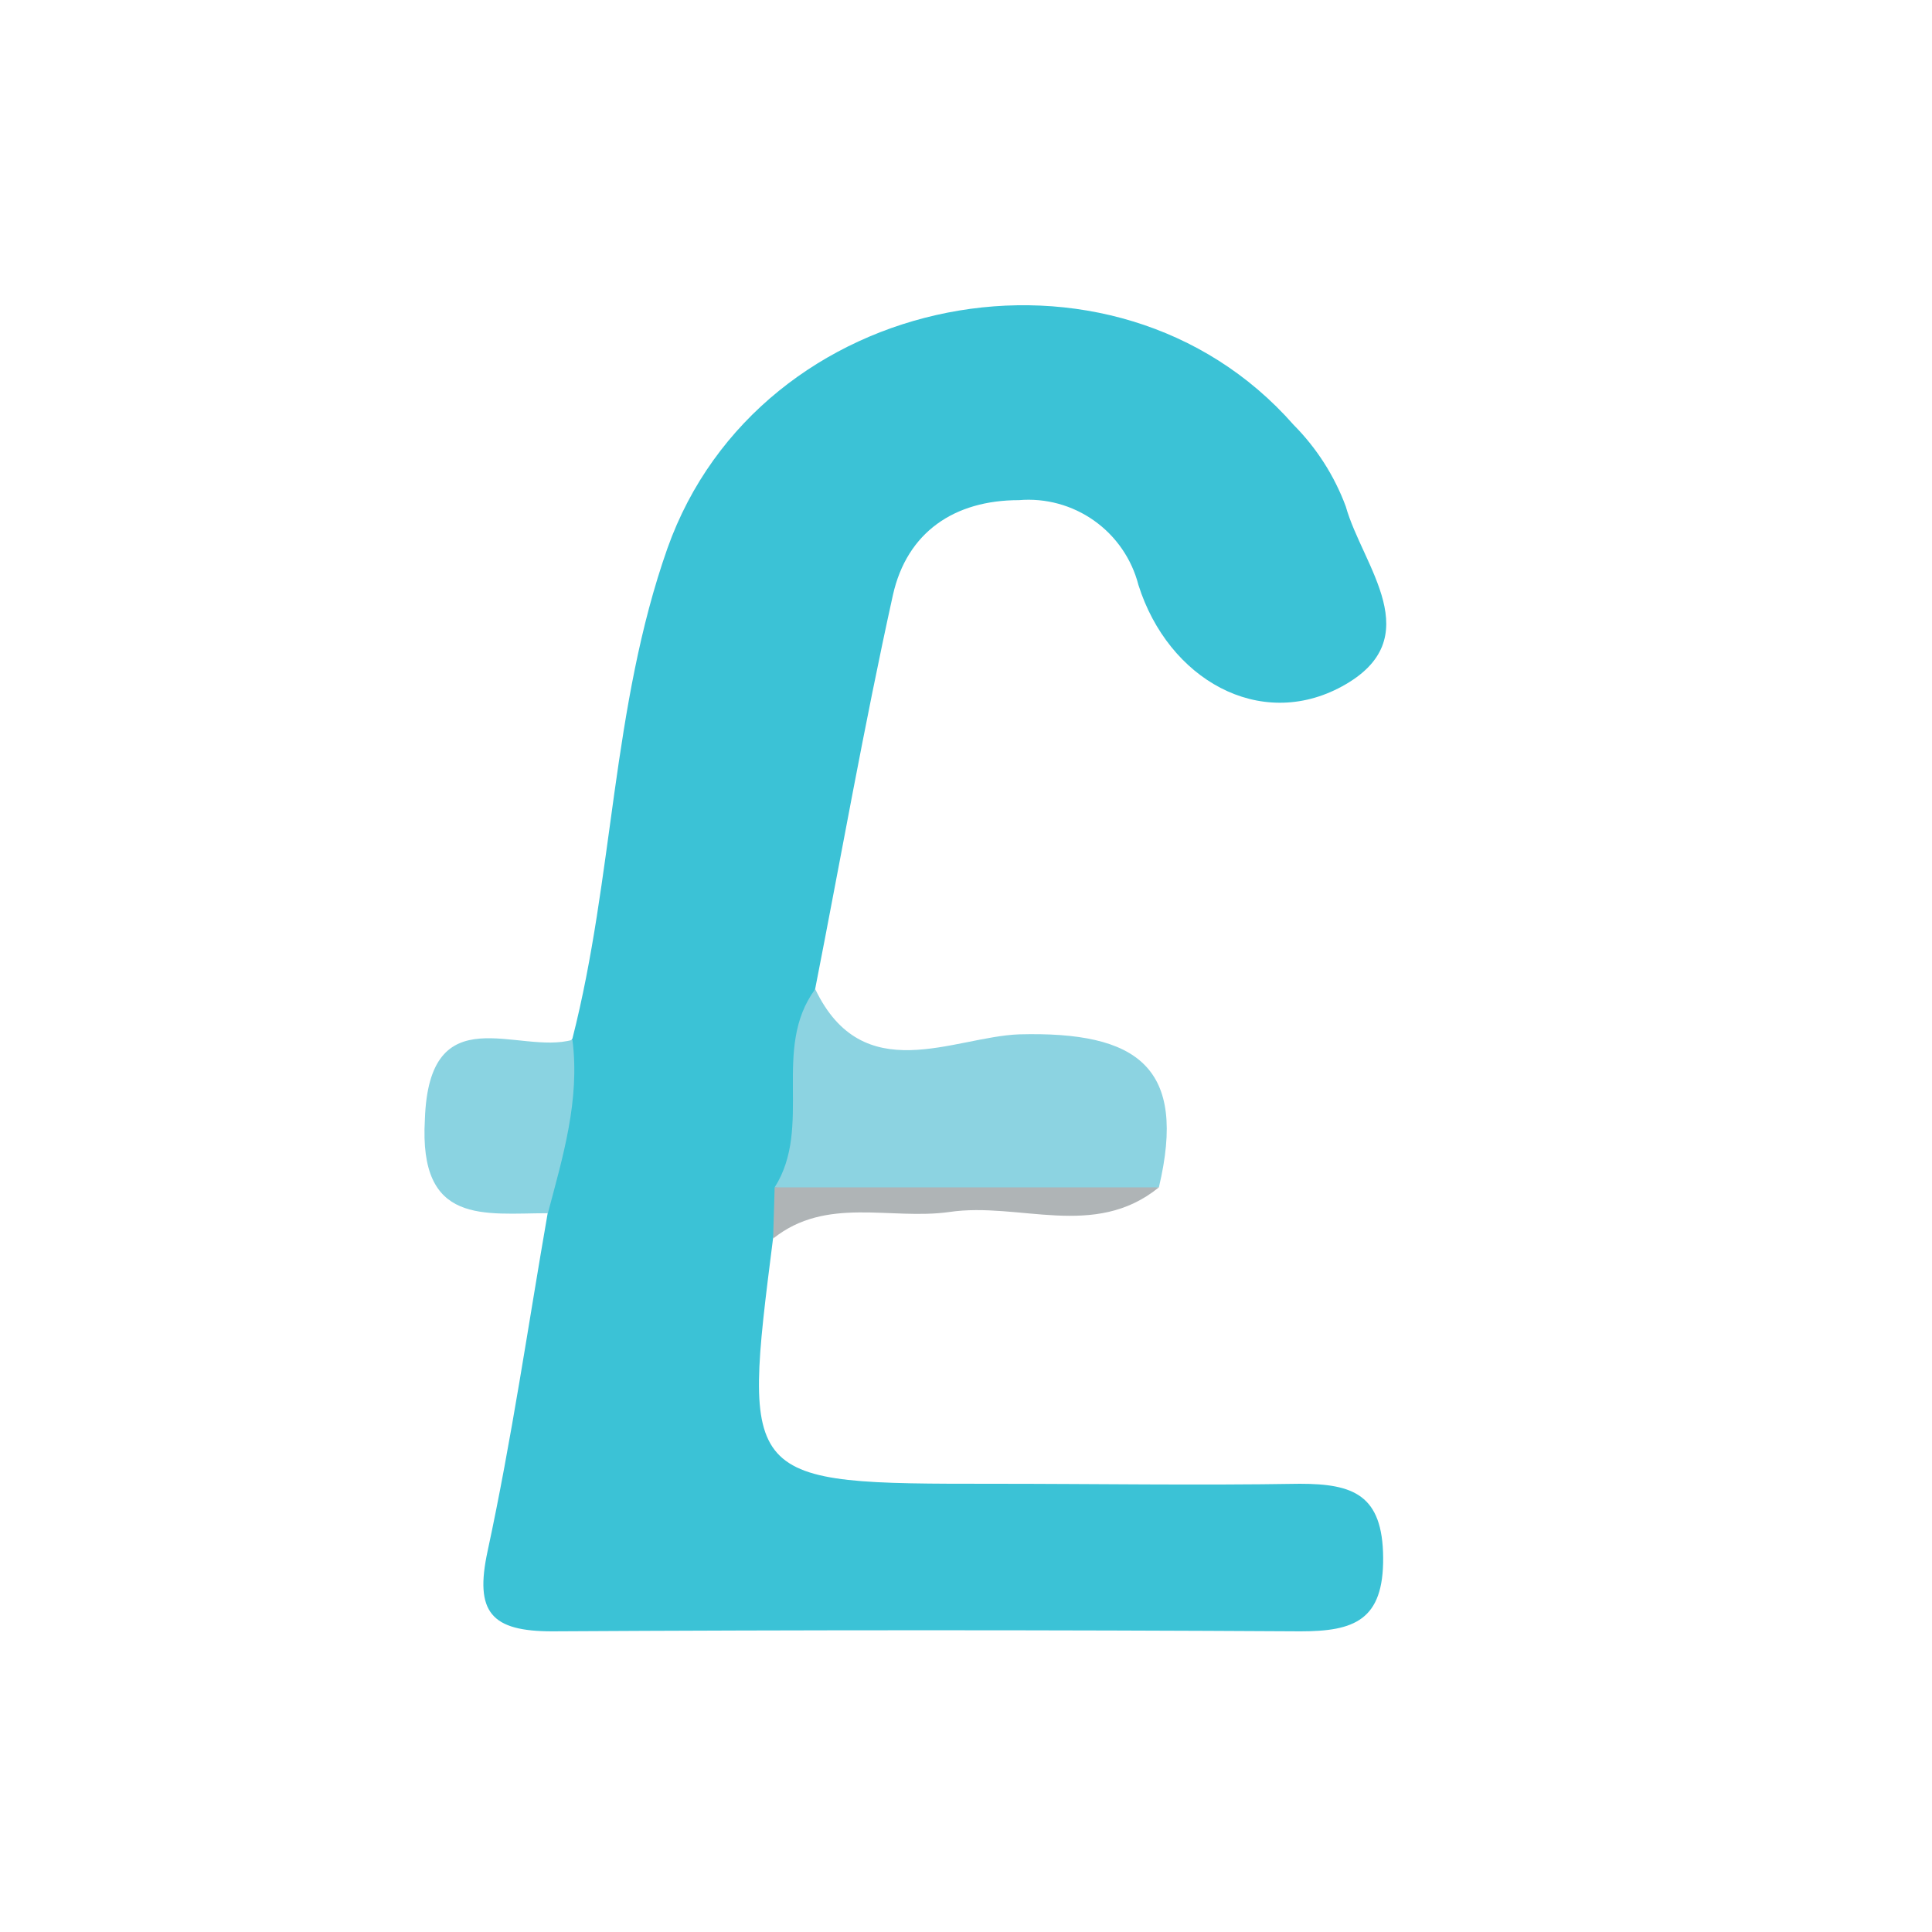 <svg width="24" height="24" viewBox="0 0 24 24" fill="none" xmlns="http://www.w3.org/2000/svg">
<path d="M9.604 15.376C9.216 18.432 9.216 18.432 12.336 18.432C13.607 18.432 14.875 18.453 16.146 18.432C16.812 18.432 17.176 18.569 17.182 19.349C17.188 20.128 16.822 20.265 16.155 20.265C13.057 20.247 9.959 20.247 6.861 20.265C6.106 20.265 5.892 20.033 6.057 19.269C6.359 17.867 6.561 16.461 6.806 15.056C6.402 14.264 6.668 13.57 7.111 12.901C7.624 10.894 7.597 8.779 8.291 6.812C9.433 3.594 13.833 2.733 16.07 5.278C16.356 5.566 16.577 5.912 16.718 6.292C16.925 7.032 17.763 7.93 16.672 8.526C15.648 9.085 14.512 8.437 14.142 7.267C14.059 6.944 13.864 6.661 13.592 6.468C13.32 6.275 12.989 6.185 12.657 6.213C11.856 6.213 11.267 6.61 11.092 7.392C10.732 9.021 10.445 10.662 10.127 12.281C9.934 13.091 10.509 13.968 9.916 14.744C9.796 14.947 9.692 15.158 9.604 15.376Z" fill="#3BC2D6"/>
<path d="M9.623 14.75C10.102 13.995 9.58 13.03 10.127 12.287C10.72 13.528 11.841 12.88 12.66 12.849C14.139 12.81 14.75 13.259 14.396 14.75C12.813 14.979 11.205 14.979 9.623 14.75Z" fill="#8CD3E1"/>
<path d="M7.111 12.917C7.206 13.665 6.992 14.368 6.806 15.071C6.014 15.071 5.201 15.227 5.278 13.907C5.33 12.354 6.436 13.109 7.111 12.917Z" fill="#8AD3E1"/>
<path d="M9.623 14.75H14.396C13.595 15.401 12.66 14.927 11.792 15.056C11.062 15.159 10.264 14.857 9.604 15.386L9.623 14.75Z" fill="#AFB4B6"/>
</svg>
